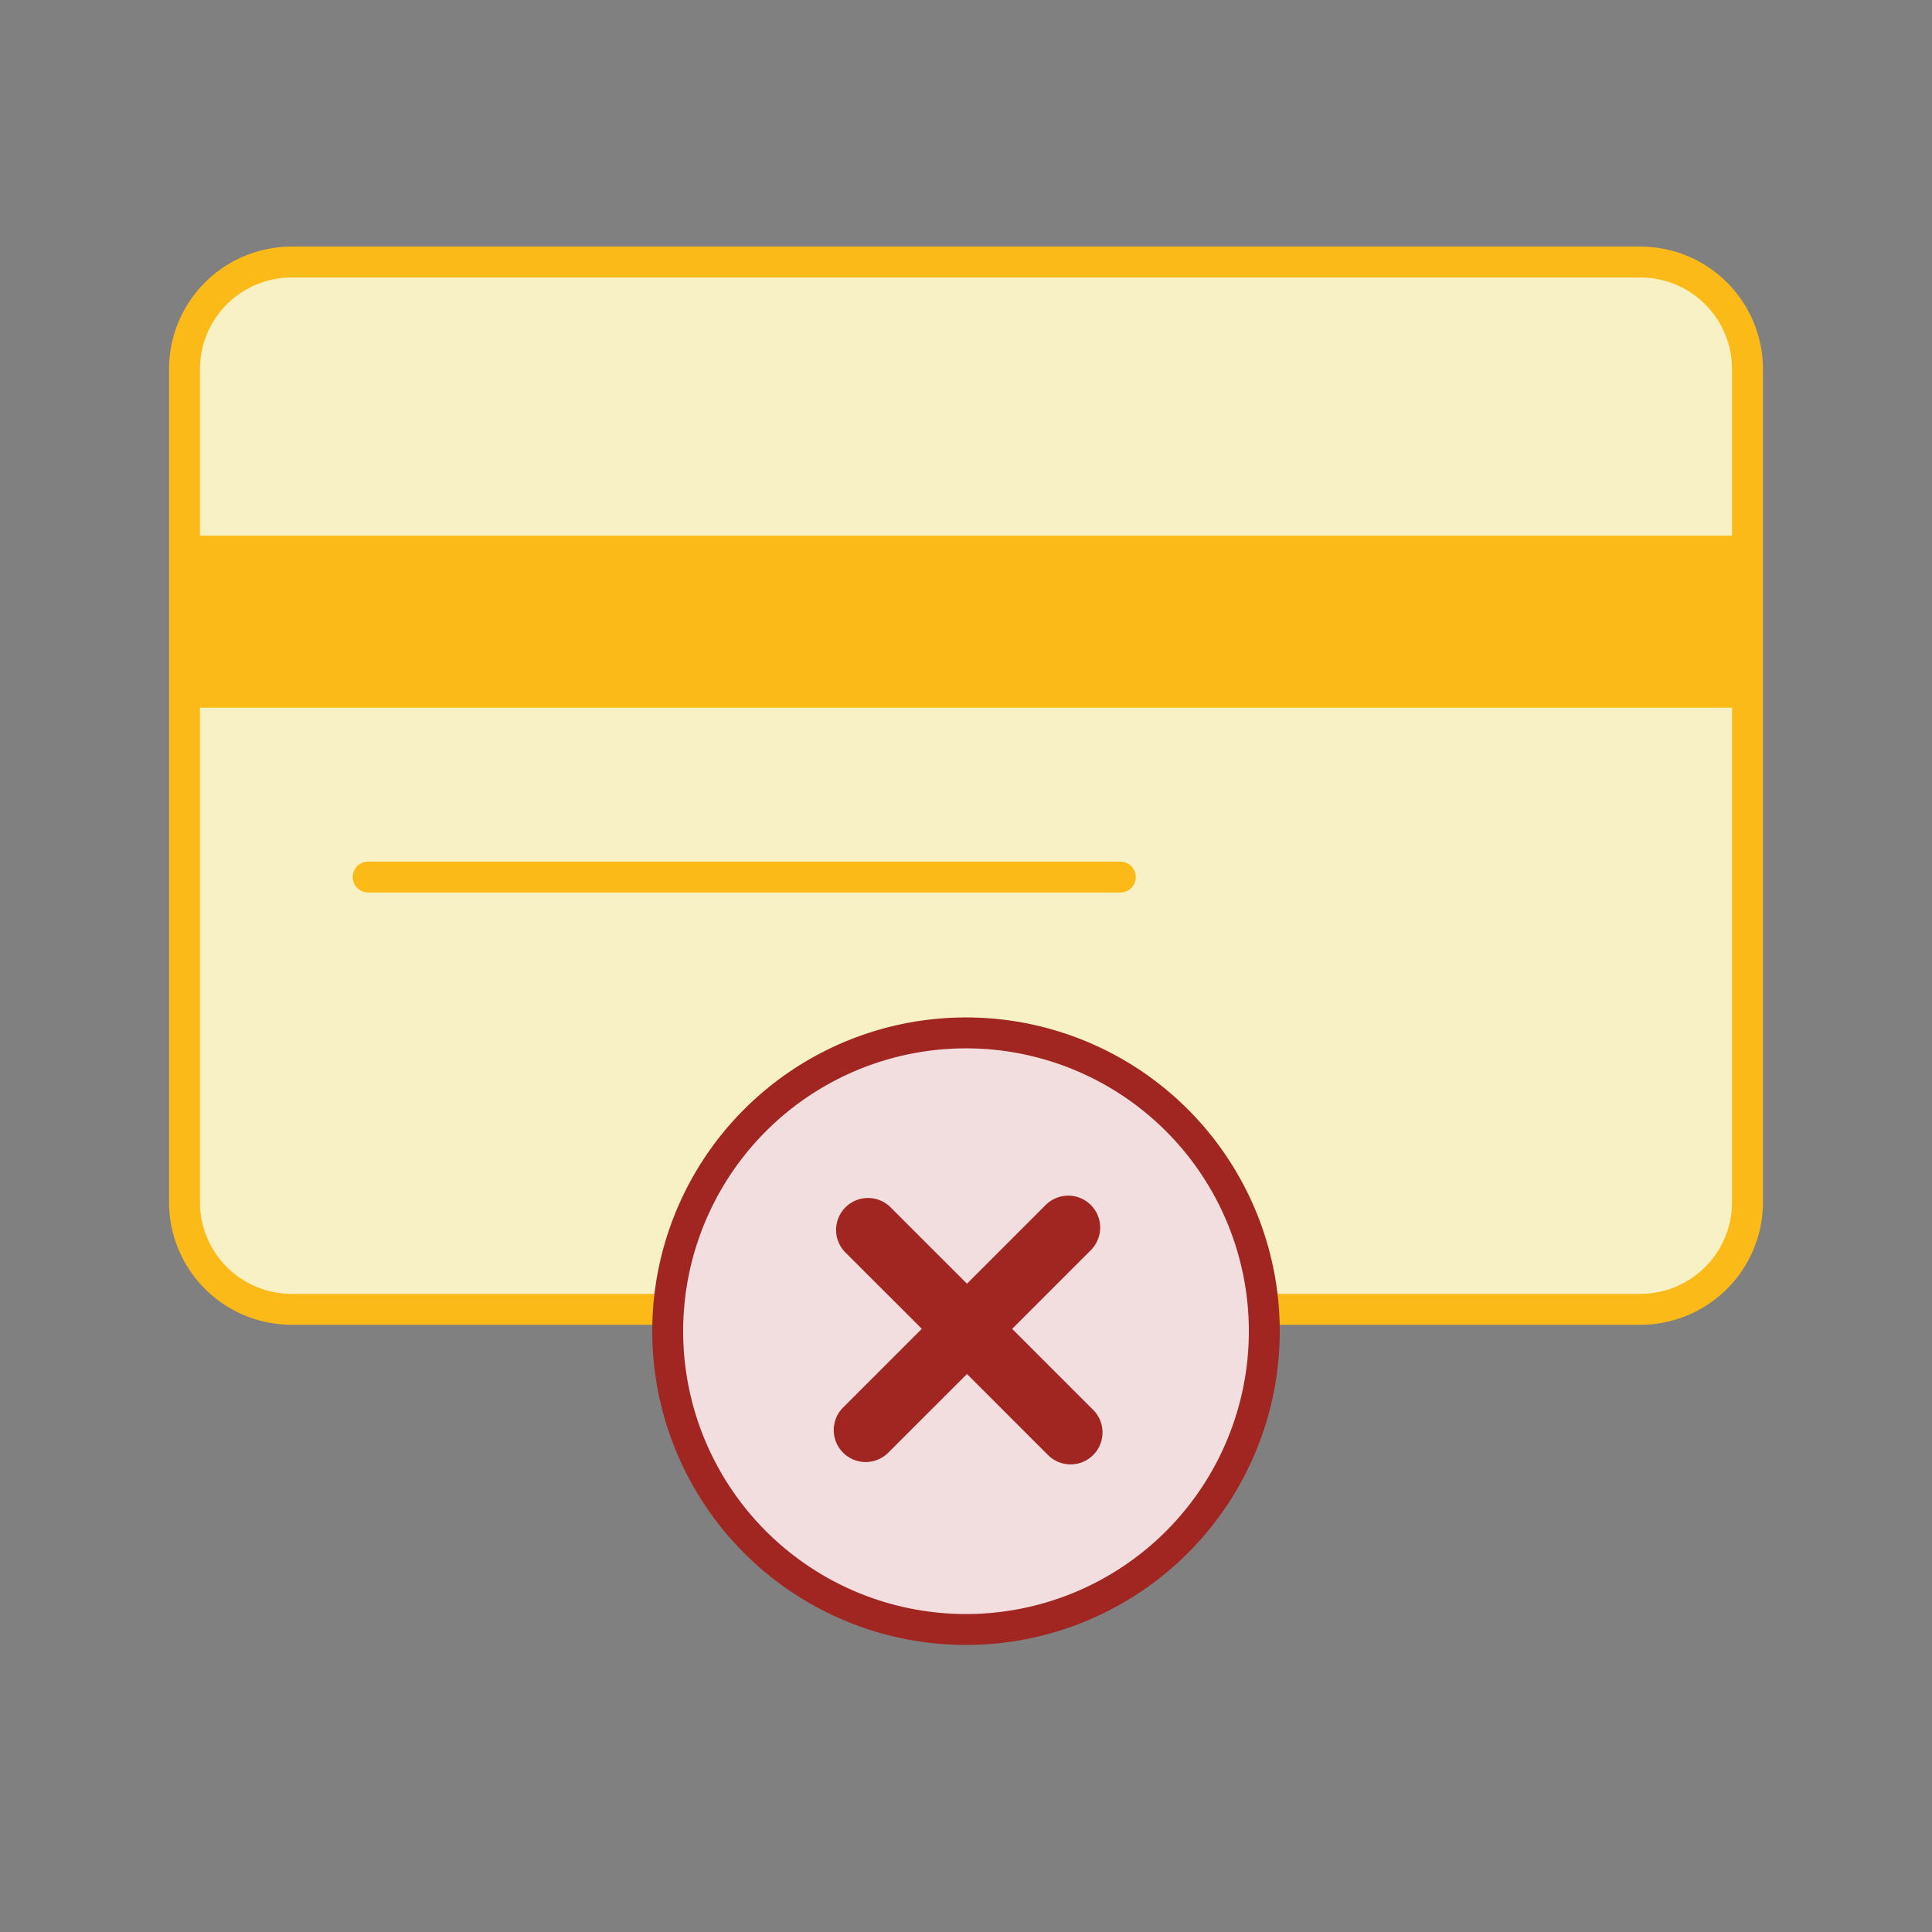 <svg id="Group_2284" data-name="Group 2284" xmlns="http://www.w3.org/2000/svg" xmlns:xlink="http://www.w3.org/1999/xlink" width="250" height="250" viewBox="0 0 250 250">
  <rect x="0" y="0" width="250" height="250" fill="#808080" stroke="none"/>
  <defs>
    <clipPath id="clip-path">
      <rect id="Rectangle_1624" data-name="Rectangle 1624" width="250" height="250" fill="none"/>
    </clipPath>
  </defs>
  <g id="Group_2283" data-name="Group 2283" clip-path="url(#clip-path)">
    <path id="Path_584" data-name="Path 584" d="M189.942,147.681H16.307A14.307,14.307,0,0,1,2,133.375V26.474A14.308,14.308,0,0,1,16.308,12.166H189.942A14.307,14.307,0,0,1,204.25,26.474v106.9a14.307,14.307,0,0,1-14.307,14.306" transform="translate(21.875 21.742)" fill="#f9f1c6"/>
    <path id="Rectangle_1622" data-name="Rectangle 1622" d="M13.865,0h174.52A13.865,13.865,0,0,1,202.25,13.865V121.65a13.866,13.866,0,0,1-13.866,13.866H13.865A13.865,13.865,0,0,1,0,121.652V13.865A13.865,13.865,0,0,1,13.865,0Z" transform="translate(23.875 33.908)" fill="none" stroke="#fcba19" stroke-linejoin="round" stroke-width="4"/>
    <line id="Line_73" data-name="Line 73" x2="97.331" transform="translate(47.639 113.491)" fill="none" stroke="#fcba19" stroke-linecap="round" stroke-linejoin="round" stroke-width="4"/>
    <rect id="Rectangle_1623" data-name="Rectangle 1623" width="202.25" height="22.261" transform="translate(23.875 69.315)" fill="#fcba19"/>
    <path id="Path_585" data-name="Path 585" d="M101.193,108.832a38.6,38.6,0,1,0,38.6,38.6,38.6,38.6,0,0,0-38.6-38.6" transform="translate(23.807 24.824)" fill="#f2dede"/>
    <path id="Path_586" data-name="Path 586" d="M101.193,108.832a38.6,38.6,0,1,0,38.6,38.6A38.6,38.6,0,0,0,101.193,108.832Z" transform="translate(23.807 24.824)" fill="none" stroke="#a12622" stroke-miterlimit="10" stroke-width="4"/>
    <path id="Path_587" data-name="Path 587" d="M111.137,162.805l-10.483-10.483L90.471,162.5a4.133,4.133,0,0,1-5.845-5.845l10.183-10.183L84.928,136.6a4.133,4.133,0,0,1,5.845-5.845l9.881,9.881,10.183-10.183a4.133,4.133,0,0,1,5.845,5.845L106.5,146.478l10.483,10.483a4.133,4.133,0,1,1-5.845,5.845" transform="translate(24.471 25.475)" fill="#a12622"/>
  </g>
</svg>

